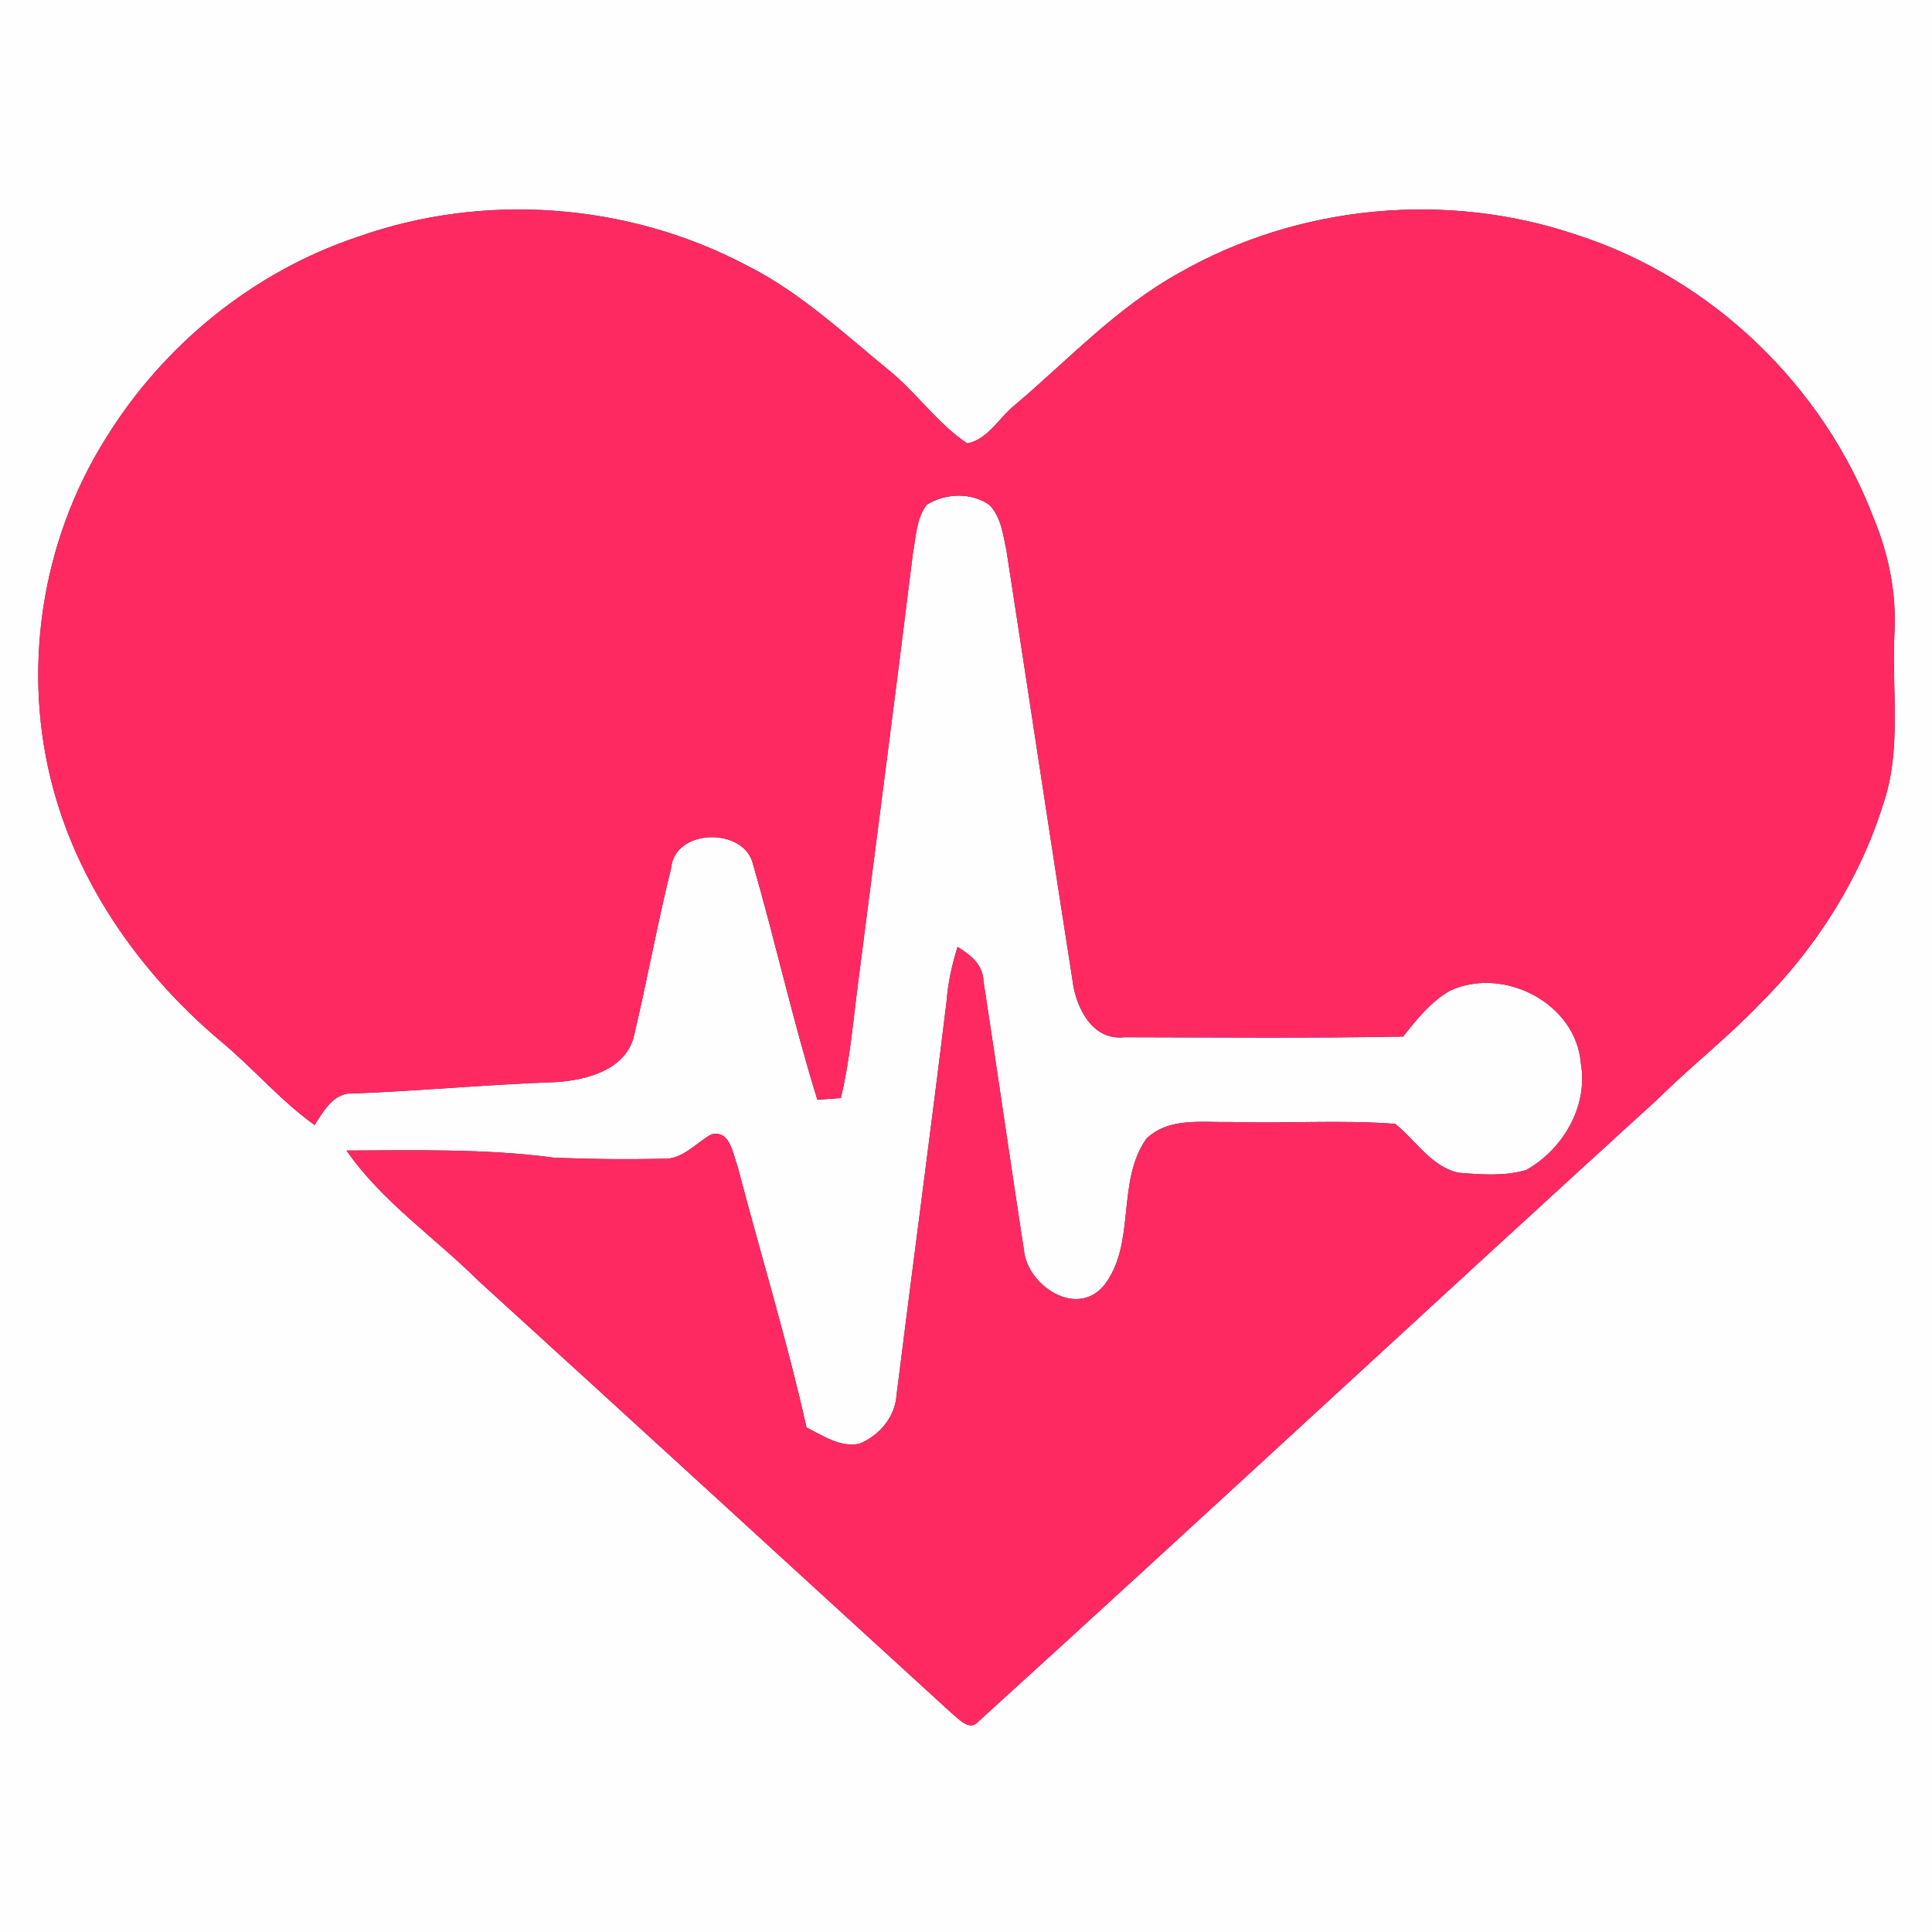 <?xml version="1.0" encoding="UTF-8" ?>
<!DOCTYPE svg PUBLIC "-//W3C//DTD SVG 1.1//EN" "http://www.w3.org/Graphics/SVG/1.1/DTD/svg11.dtd">
<svg width="256pt" height="256pt" viewBox="0 0 256 256" version="1.1" xmlns="http://www.w3.org/2000/svg">
<rect x="0" y="0" width="256" height="256" fill="#333333" stroke="none"/>
<g id="#fefefeff">
<path fill="#fefefe" opacity="1.00" d=" M 0.00 0.00 L 256.00 0.00 L 256.00 256.00 L 0.00 256.00 L 0.00 0.00 M 47.39 31.39 C 33.57 36.00 21.65 45.70 14.02 58.08 C 5.39 71.78 2.80 89.09 7.11 104.71 C 10.68 117.75 18.87 129.18 29.12 137.86 C 33.46 141.43 37.10 145.79 41.68 149.07 C 42.94 147.15 44.25 144.68 46.94 144.89 C 55.89 144.53 64.80 143.69 73.74 143.38 C 77.80 143.11 83.04 141.72 84.03 137.14 C 85.77 129.80 87.11 122.38 88.92 115.06 C 89.39 109.72 98.60 109.60 99.77 114.48 C 102.77 124.85 105.10 135.42 108.31 145.73 C 109.35 145.66 110.38 145.57 111.42 145.49 C 112.64 140.41 113.05 135.19 113.73 130.02 C 116.15 111.08 118.65 92.15 120.98 73.20 C 121.39 71.06 121.42 68.68 122.80 66.88 C 125.25 65.34 128.74 65.20 131.12 66.93 C 132.67 68.53 132.91 70.87 133.36 72.94 C 136.30 91.94 139.14 110.96 142.12 129.95 C 142.56 133.49 144.72 137.91 148.96 137.44 C 161.28 137.46 173.60 137.58 185.92 137.35 C 187.71 135.09 189.57 132.74 192.12 131.28 C 199.20 127.98 208.86 132.91 209.48 140.94 C 210.46 146.58 207.09 152.32 202.23 155.03 C 199.34 155.89 196.21 155.63 193.24 155.39 C 189.61 154.55 187.61 151.12 184.88 148.92 C 177.61 148.36 170.30 148.90 163.02 148.67 C 159.27 148.75 154.84 148.02 151.89 150.90 C 147.88 156.62 150.57 164.75 146.33 170.27 C 142.69 174.74 136.11 170.35 135.67 165.61 C 133.84 153.73 132.14 141.83 130.31 129.95 C 130.23 127.79 128.57 126.49 126.88 125.47 C 126.13 127.86 125.60 130.32 125.41 132.82 C 123.29 150.19 120.96 167.54 118.79 184.90 C 118.60 187.78 116.50 190.22 113.90 191.29 C 111.32 191.85 109.06 190.22 106.87 189.16 C 104.28 177.54 100.76 166.15 97.76 154.64 C 97.12 152.98 96.78 149.68 94.26 150.31 C 92.19 151.45 90.47 153.65 87.91 153.54 C 83.08 153.64 78.25 153.60 73.42 153.40 C 64.32 152.18 55.08 152.43 45.91 152.45 C 50.61 159.22 57.56 163.92 63.35 169.67 C 84.29 188.72 105.15 207.88 126.06 226.97 C 127.03 227.72 128.48 229.54 129.70 228.06 C 159.79 200.72 189.59 173.02 219.64 145.65 C 224.00 141.33 228.86 137.53 233.12 133.10 C 240.56 125.71 246.39 116.60 249.53 106.57 C 252.02 99.29 250.65 91.51 251.02 83.99 C 251.32 78.74 250.29 73.53 248.28 68.69 C 241.64 51.15 226.82 36.88 208.95 31.13 C 191.71 25.26 172.04 27.12 156.23 36.17 C 148.05 40.69 141.63 47.59 134.58 53.58 C 132.44 55.24 130.95 58.23 128.16 58.75 C 124.23 56.13 121.52 52.12 117.88 49.14 C 111.78 44.16 105.96 38.66 98.85 35.12 C 83.18 26.86 64.08 25.45 47.39 31.39 Z" />
</g>
<g id="#ff2962ff">
<path fill="#ff2962" opacity="1.00" d=" M 47.39 31.39 C 64.08 25.45 83.18 26.86 98.85 35.12 C 105.96 38.66 111.78 44.16 117.88 49.14 C 121.52 52.12 124.23 56.13 128.16 58.75 C 130.95 58.23 132.44 55.24 134.58 53.58 C 141.63 47.59 148.05 40.69 156.23 36.17 C 172.04 27.12 191.71 25.26 208.95 31.13 C 226.82 36.88 241.64 51.15 248.28 68.69 C 250.29 73.53 251.32 78.74 251.02 83.99 C 250.65 91.51 252.02 99.29 249.53 106.57 C 246.39 116.60 240.56 125.71 233.12 133.10 C 228.86 137.53 224.00 141.33 219.64 145.65 C 189.59 173.02 159.79 200.72 129.70 228.06 C 128.48 229.54 127.03 227.72 126.06 226.97 C 105.15 207.88 84.29 188.72 63.35 169.67 C 57.56 163.92 50.61 159.22 45.91 152.45 C 55.08 152.43 64.32 152.18 73.42 153.40 C 78.25 153.60 83.08 153.64 87.91 153.54 C 90.47 153.65 92.19 151.45 94.26 150.31 C 96.78 149.68 97.12 152.98 97.76 154.64 C 100.76 166.15 104.28 177.54 106.87 189.16 C 109.06 190.22 111.32 191.85 113.90 191.29 C 116.50 190.22 118.60 187.78 118.79 184.90 C 120.96 167.54 123.29 150.19 125.41 132.82 C 125.60 130.32 126.13 127.86 126.88 125.47 C 128.57 126.49 130.23 127.79 130.31 129.95 C 132.14 141.83 133.84 153.73 135.67 165.61 C 136.11 170.35 142.69 174.74 146.33 170.27 C 150.57 164.75 147.88 156.62 151.89 150.90 C 154.84 148.02 159.27 148.75 163.02 148.67 C 170.30 148.90 177.61 148.36 184.88 148.92 C 187.61 151.12 189.61 154.55 193.24 155.39 C 196.21 155.63 199.34 155.89 202.23 155.03 C 207.09 152.32 210.46 146.58 209.48 140.94 C 208.86 132.91 199.20 127.98 192.12 131.28 C 189.57 132.74 187.71 135.09 185.92 137.35 C 173.60 137.58 161.28 137.46 148.96 137.44 C 144.72 137.91 142.56 133.49 142.12 129.95 C 139.14 110.96 136.30 91.94 133.36 72.94 C 132.91 70.87 132.67 68.53 131.12 66.93 C 128.74 65.20 125.25 65.34 122.80 66.88 C 121.42 68.68 121.39 71.06 120.98 73.20 C 118.65 92.15 116.15 111.08 113.73 130.02 C 113.05 135.19 112.64 140.41 111.42 145.49 C 110.38 145.57 109.35 145.66 108.31 145.73 C 105.10 135.42 102.77 124.85 99.77 114.48 C 98.60 109.60 89.39 109.72 88.92 115.06 C 87.11 122.38 85.77 129.80 84.03 137.14 C 83.04 141.72 77.80 143.11 73.74 143.38 C 64.80 143.69 55.89 144.53 46.94 144.89 C 44.25 144.68 42.94 147.15 41.68 149.07 C 37.10 145.79 33.46 141.43 29.12 137.86 C 18.87 129.18 10.68 117.75 7.11 104.71 C 2.80 89.09 5.39 71.78 14.02 58.08 C 21.65 45.70 33.57 36.00 47.39 31.39 Z" />
</g>
</svg>
